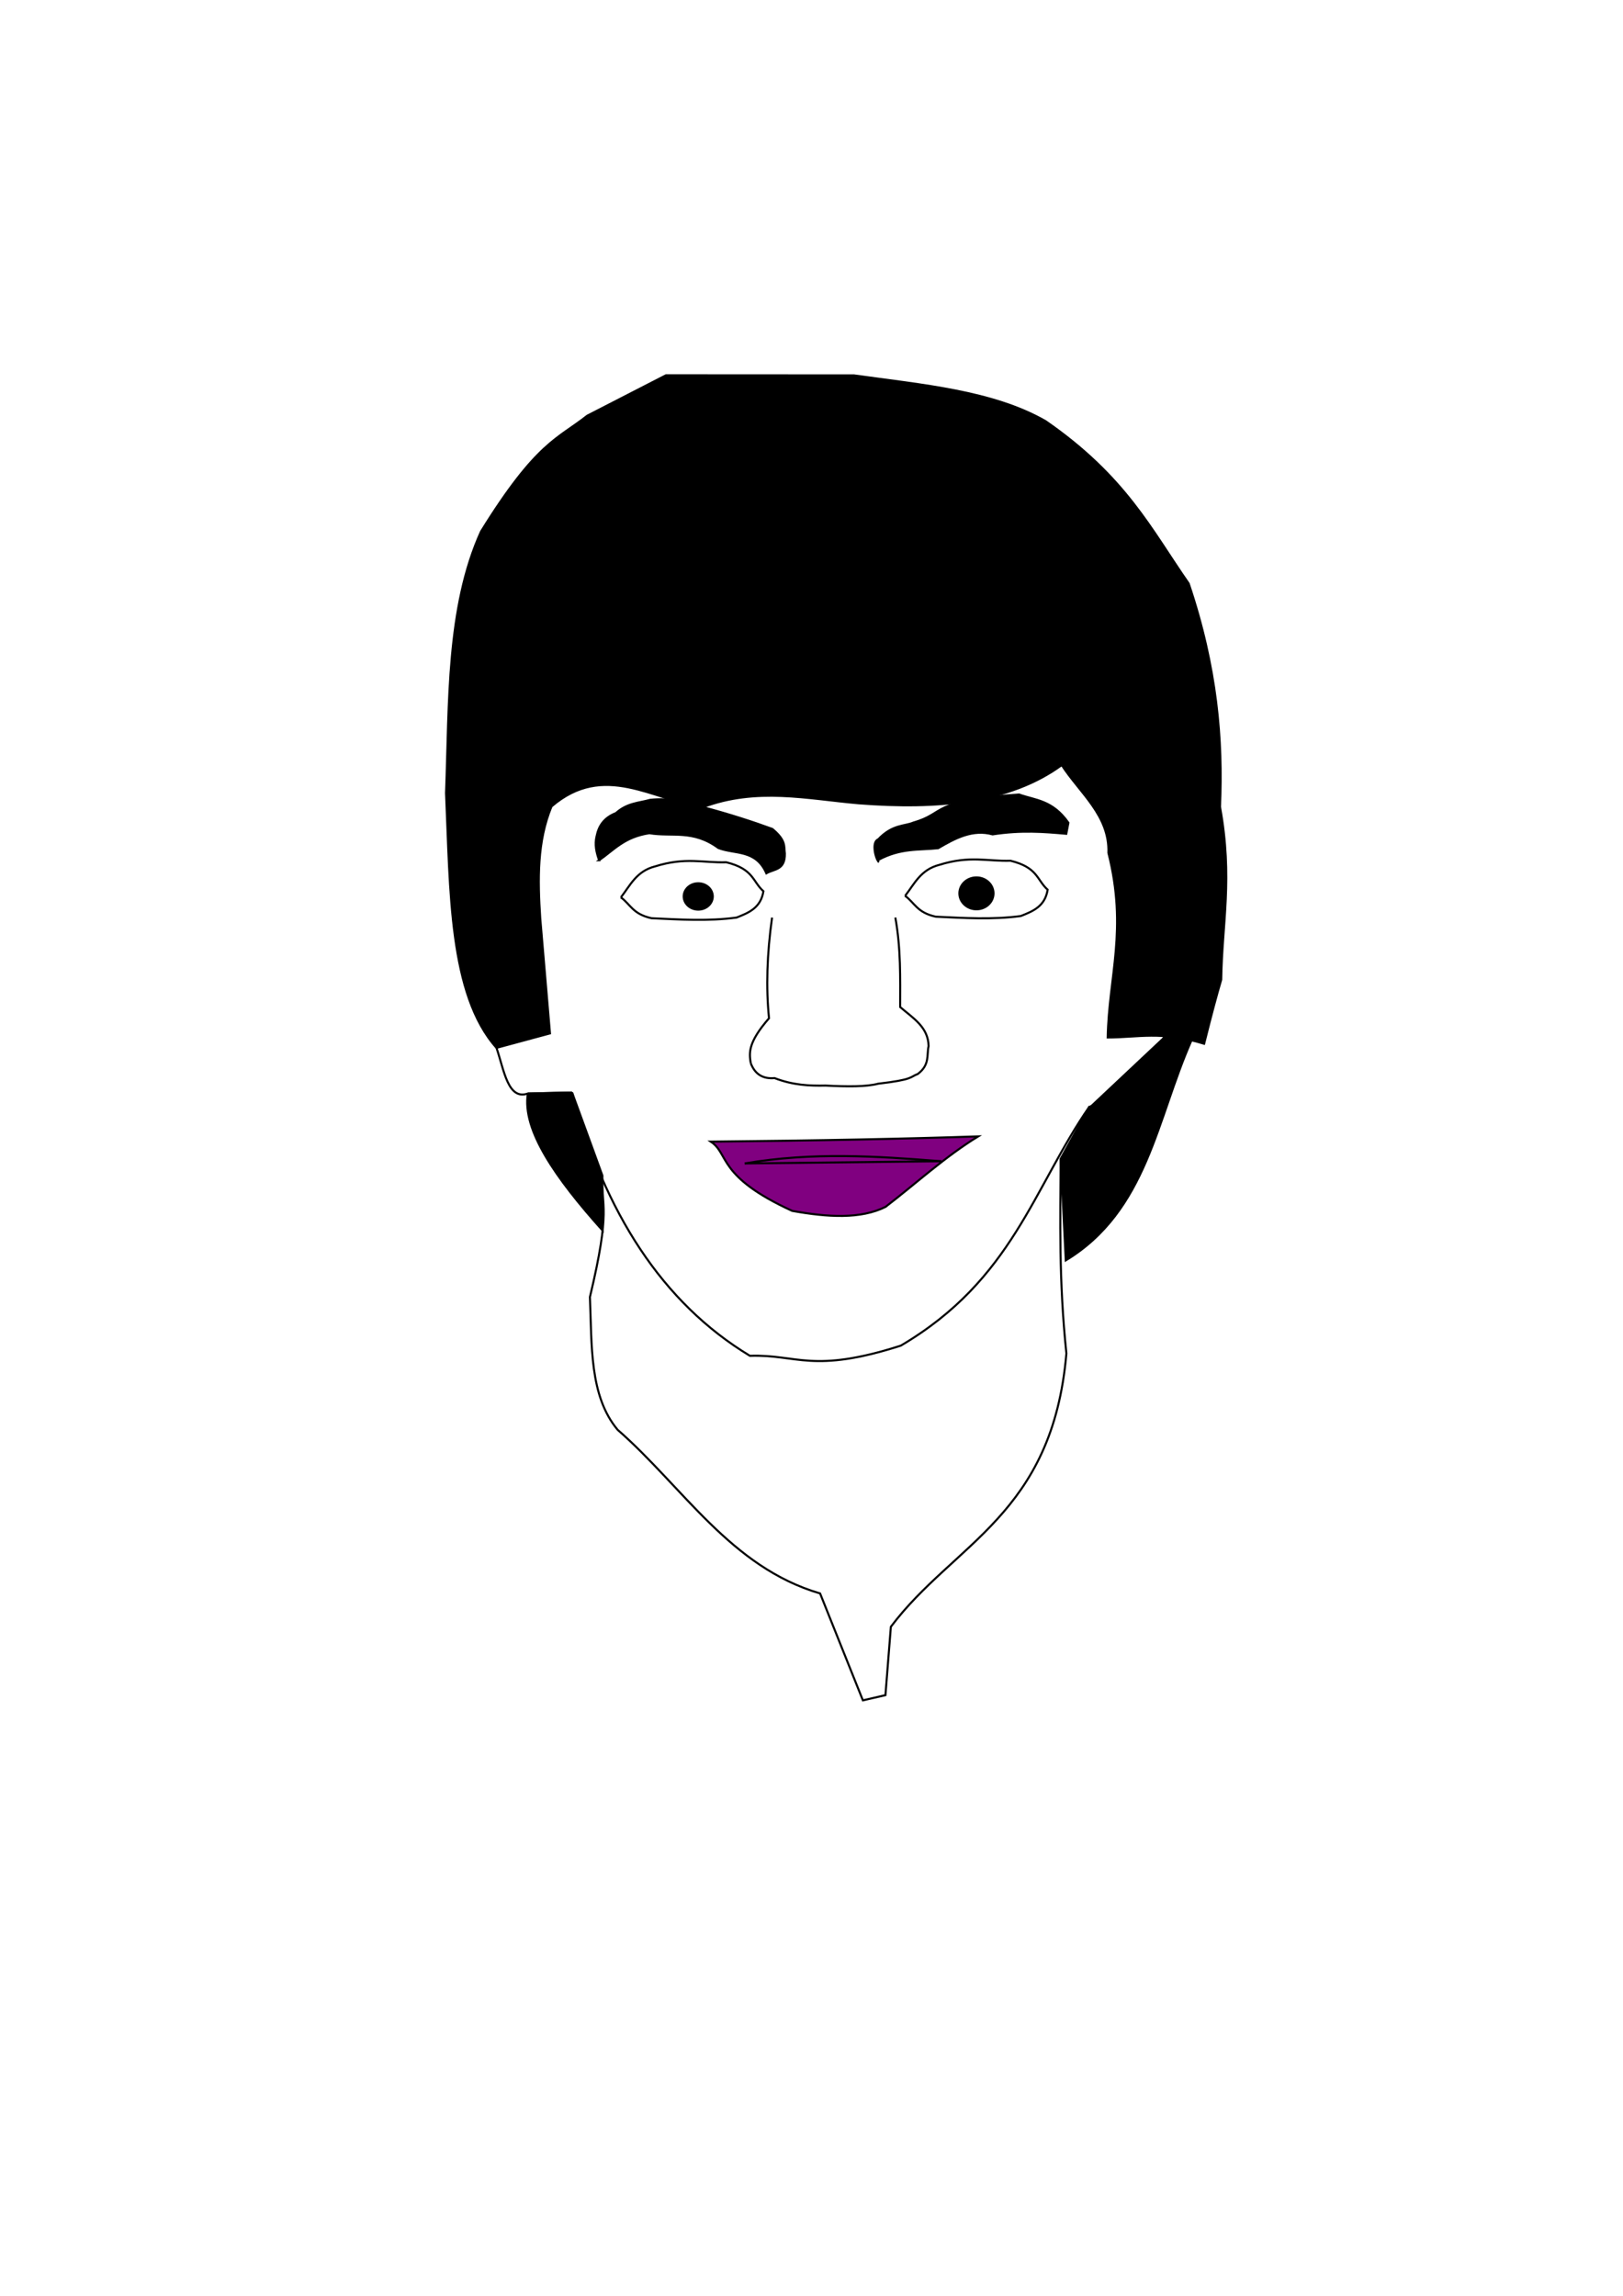 <?xml version="1.0" encoding="UTF-8" standalone="no"?>
<!-- Created with Inkscape (http://www.inkscape.org/) -->

<svg
   width="210mm"
   height="297mm"
   viewBox="0 0 210 297"
   version="1.1"
   id="svg5"
   sodipodi:docname="guille.svg"
   inkscape:version="1.1.2 (0a00cf5339, 2022-02-04)"
   xmlns:inkscape="http://www.inkscape.org/namespaces/inkscape"
   xmlns:sodipodi="http://sodipodi.sourceforge.net/DTD/sodipodi-0.dtd"
   xmlns="http://www.w3.org/2000/svg"
   xmlns:svg="http://www.w3.org/2000/svg">
  <sodipodi:namedview
     id="namedview7"
     pagecolor="#ffffff"
     bordercolor="#666666"
     borderopacity="1.0"
     inkscape:pageshadow="2"
     inkscape:pageopacity="0.0"
     inkscape:pagecheckerboard="0"
     inkscape:document-units="mm"
     showgrid="false"
     inkscape:zoom="0.98520767"
     inkscape:cx="202.49538"
     inkscape:cy="517.14985"
     inkscape:window-width="1920"
     inkscape:window-height="1082"
     inkscape:window-x="0"
     inkscape:window-y="27"
     inkscape:window-maximized="1"
     inkscape:current-layer="layer1" />
  <defs
     id="defs2" />
  <g
     inkscape:label="Capa 1"
     inkscape:groupmode="layer"
     id="layer1"
     style="display:inline">
    <path
       style="fill:none;stroke:#000000;stroke-width:0.265px;stroke-linecap:butt;stroke-linejoin:miter;stroke-opacity:1"
       d="m 80.34,116.091 c 1.198,-1.555 2.023,-3.406 4.423,-4.009 3.946,-1.239 6.209,-0.437 9.213,-0.534 3.545,0.878 3.374,2.466 4.801,3.749 -0.341,2.164 -1.908,2.785 -3.476,3.405 -3.671,0.493 -7.338,0.254 -11.005,0.084 -2.423,-0.534 -2.707,-1.774 -3.957,-2.696 z"
       id="path4324-3"
       sodipodi:nodetypes="ccccccc" />
    <path
       style="fill:none;stroke:#000000;stroke-width:0.265px;stroke-linecap:butt;stroke-linejoin:miter;stroke-opacity:1"
       d="m 74.02,141.331 c 4.241,15.54 11.658,27.204 23.01,34.065 6.151,-0.206 8.052,2.357 19.522,-1.314 14.513,-8.545 17.114,-20.427 24.451,-30.983"
       id="path2826"
       sodipodi:nodetypes="cccc" />
    <path
       style="fill:none;stroke:#000000;stroke-width:0.265px;stroke-linecap:butt;stroke-linejoin:miter;stroke-opacity:1"
       d="m 141.003,143.099 c 2.378,0.784 4.154,0.467 5.73,-0.217 3.251,-2.455 2.705,-5.873 3.911,-8.847"
       id="path3179"
       sodipodi:nodetypes="ccc" />
    <path
       style="fill:none;stroke:#000000;stroke-width:0.265px;stroke-linecap:butt;stroke-linejoin:miter;stroke-opacity:1"
       d="m 74.02,141.331 -5.718,0.133 c -2.6,0.906 -3.085,-3.069 -4.062,-5.908 v 0"
       id="path3309"
       sodipodi:nodetypes="cccc" />
    <path
       style="fill:none;stroke:#000000;stroke-width:0.265px;stroke-linecap:butt;stroke-linejoin:miter;stroke-opacity:1"
       d="m 99.897,118.705 c -0.664,4.733 -0.795,9.074 -0.394,13.022 -2.76,3.173 -2.568,4.492 -2.367,5.805"
       id="path3646"
       sodipodi:nodetypes="ccc" />
    <path
       style="fill:none;stroke:#000000;stroke-width:0.265px;stroke-linecap:butt;stroke-linejoin:miter;stroke-opacity:1"
       d="m 115.847,118.699 c 0.728,4.025 0.628,7.787 0.625,11.579 1.628,1.413 3.637,2.57 3.678,5.05 -0.263,1.202 0.18,2.403 -1.389,3.605 -1.061,0.395 -0.525,0.725 -5.145,1.264 -1.51,0.404 -3.997,0.388 -6.797,0.239 -2.069,0.046 -4.185,-0.042 -6.598,-0.965 -1.469,0.128 -2.53,-0.461 -3.084,-1.938"
       id="path3776"
       sodipodi:nodetypes="cccccccc" />
    <path
       style="fill:none;stroke:#000000;stroke-width:0.265px;stroke-linecap:butt;stroke-linejoin:miter;stroke-opacity:1"
       d="m 117.117,115.893 c 1.198,-1.555 2.023,-3.406 4.423,-4.009 3.946,-1.239 6.209,-0.437 9.213,-0.534 3.545,0.878 3.374,2.466 4.801,3.749 -0.341,2.164 -1.908,2.785 -3.476,3.405 -3.671,0.493 -7.338,0.254 -11.005,0.084 -2.423,-0.534 -2.707,-1.774 -3.957,-2.696 z"
       id="path4324"
       sodipodi:nodetypes="ccccccc" />
    <ellipse
       style="fill:#000000;stroke:#000000;stroke-width:0.265"
       id="path4955"
       cx="90.345"
       cy="115.969"
       rx="1.881"
       ry="1.705" />
    <ellipse
       style="fill:#000000;stroke:#000000;stroke-width:0.265"
       id="path4957"
       cx="126.342"
       cy="115.57"
       rx="2.209"
       ry="2.063" />
    <path
       style="fill:#000000;stroke:#000000;stroke-width:0.265px;stroke-linecap:butt;stroke-linejoin:miter;stroke-opacity:1"
       d="m 77.521,111.284 c 1.914,-1.326 3.256,-3.013 6.501,-3.497 2.951,0.493 5.64,-0.506 8.931,1.918 2.156,0.836 4.834,0.141 6.206,3.271 0.972,-0.578 2.443,-0.364 2.395,-2.564 -0.135,-0.914 0.203,-1.66 -1.617,-3.171 -2.609,-0.953 -5.516,-1.897 -8.99,-2.824 -2.02,-0.717 -4.182,-1.208 -6.811,-0.949 -1.479,0.419 -2.959,0.392 -4.438,1.716 -1.614,0.632 -2.242,1.723 -2.503,2.984 -0.269,1.091 -0.038,2.113 0.327,3.116 z"
       id="path4992"
       sodipodi:nodetypes="ccccccccccc" />
    <path
       style="fill:#000000;stroke:#000000;stroke-width:0.265px;stroke-linecap:butt;stroke-linejoin:miter;stroke-opacity:1"
       d="m 113.729,111.534 c -0.422,-0.339 -1.006,-2.607 -0.105,-2.942 1.873,-1.975 3.398,-1.671 4.609,-2.196 4.258,-1.222 2.023,-2.831 13.613,-3.616 2.145,0.762 4.312,0.709 6.397,3.659 l -0.276,1.426 c -2.891,-0.255 -5.793,-0.5 -9.535,0.076 -2.558,-0.705 -4.811,0.468 -7.041,1.786 -2.515,0.273 -4.846,-0.053 -7.76,1.525"
       id="path5464"
       sodipodi:nodetypes="ccccccccc" />
    <path
       style="fill:#000000;stroke:#000000;stroke-width:0.265px;stroke-linecap:butt;stroke-linejoin:miter;stroke-opacity:1"
       d="m 64.24,135.556 c -6.169,-6.93 -5.963,-20.331 -6.528,-32.95 0.438,-11.804 0.066,-24.001 4.532,-33.852 7.209,-11.628 9.94,-11.957 13.736,-14.971 l 10.183,-5.233 24.342,0.013 c 8.782,1.235 17.906,1.993 24.762,5.911 10.422,7.207 13.689,14.069 18.532,21.007 3.685,10.92 4.431,20.218 4.055,28.896 1.678,9.276 0.262,15.086 0.157,22.365 -0.566,1.928 -1.26,4.48 -2.209,8.282 -5.544,-1.697 -8.58,-0.808 -12.476,-0.806 0.139,-7.879 2.601,-13.971 0.09,-23.887 0.168,-4.825 -3.691,-7.731 -6.037,-11.358 -6.741,4.927 -16.027,5.734 -26.299,4.945 -6.638,-0.58 -13.183,-2.113 -20.132,0.498 -6.487,-0.882 -12.765,-5.944 -19.588,-0.089 -1.87,4.513 -1.783,9.451 -1.46,14.44 l 1.262,14.92 z"
       id="path6130"
       sodipodi:nodetypes="cccccccccccccccccccc" />
    <path
       style="fill:#000000;stroke:#000000;stroke-width:0.265px;stroke-linecap:butt;stroke-linejoin:miter;stroke-opacity:1"
       d="m 150.644,134.036 c 0,0 1.387,-0.255 3.54,0.502 -4.551,10.244 -5.724,22.098 -16.283,28.509 l -0.658,-13.141 3.759,-6.807"
       id="path8398"
       sodipodi:nodetypes="ccccc" />
    <path
       style="fill:none;stroke:#000000;stroke-width:0.265px;stroke-linecap:butt;stroke-linejoin:miter;stroke-opacity:1"
       d="m 70.303,149.084 v 0"
       id="path8400" />
    <path
       style="fill:none;stroke:#000000;stroke-width:0.265px;stroke-linecap:butt;stroke-linejoin:miter;stroke-opacity:1"
       d="m 68.302,141.463 5.718,-0.133"
       id="path8402" />
    <path
       style="fill:#000000;stroke:#000000;stroke-width:0.265px;stroke-linecap:butt;stroke-linejoin:miter;stroke-opacity:1"
       d="m 68.302,141.463 c -0.771,4.713 3.612,10.969 9.672,17.727 l -0.046,-7.152 -3.908,-10.708"
       id="path8653"
       sodipodi:nodetypes="cccc" />
    <path
       style="fill:#800080;stroke:#000000;stroke-width:0.265px;stroke-linecap:butt;stroke-linejoin:miter;stroke-opacity:1"
       d="m 91.971,147.688 c 14.163,-0.137 25.408,-0.373 34.598,-0.678 -4.312,2.641 -8.005,6.067 -11.992,9.12 -3.216,1.602 -7.486,1.34 -12.071,0.52 -9.751,-4.465 -8.125,-7.37 -10.536,-8.962 z"
       id="path9068"
       sodipodi:nodetypes="ccccc" />
    <path
       style="fill:none;stroke:#000000;stroke-width:0.265px;stroke-linecap:butt;stroke-linejoin:miter;stroke-opacity:1"
       d="m 96.356,150.51 c 8.771,-1.498 17.113,-0.944 25.432,-0.285"
       id="path9070"
       sodipodi:nodetypes="cc" />
    <path
       style="fill:none;stroke:#000000;stroke-width:0.265px;stroke-linecap:butt;stroke-linejoin:miter;stroke-opacity:1"
       d="m 96.356,150.51 25.432,-0.285"
       id="path9542" />
    <path
       style="fill:none;stroke:#000000;stroke-width:0.265px;stroke-linecap:butt;stroke-linejoin:miter;stroke-opacity:1"
       d="m 137.243,149.906 c -0.057,7.955 -0.248,15.714 0.737,25.185 -1.797,20.929 -14.551,24.506 -22.711,35.358 l -0.703,8.847 -2.917,0.672 -5.537,-13.83 c -11.583,-3.39 -17.73,-13.772 -26.197,-21.171 -3.668,-4.38 -3.327,-10.941 -3.585,-17.176 2.76,-11.546 1.451,-11.594 1.597,-15.754"
       id="path9933"
       sodipodi:nodetypes="ccccccccc" />
  </g>
  <g
     inkscape:groupmode="layer"
     id="layer2"
     inkscape:label="Capa 2" />
</svg>
